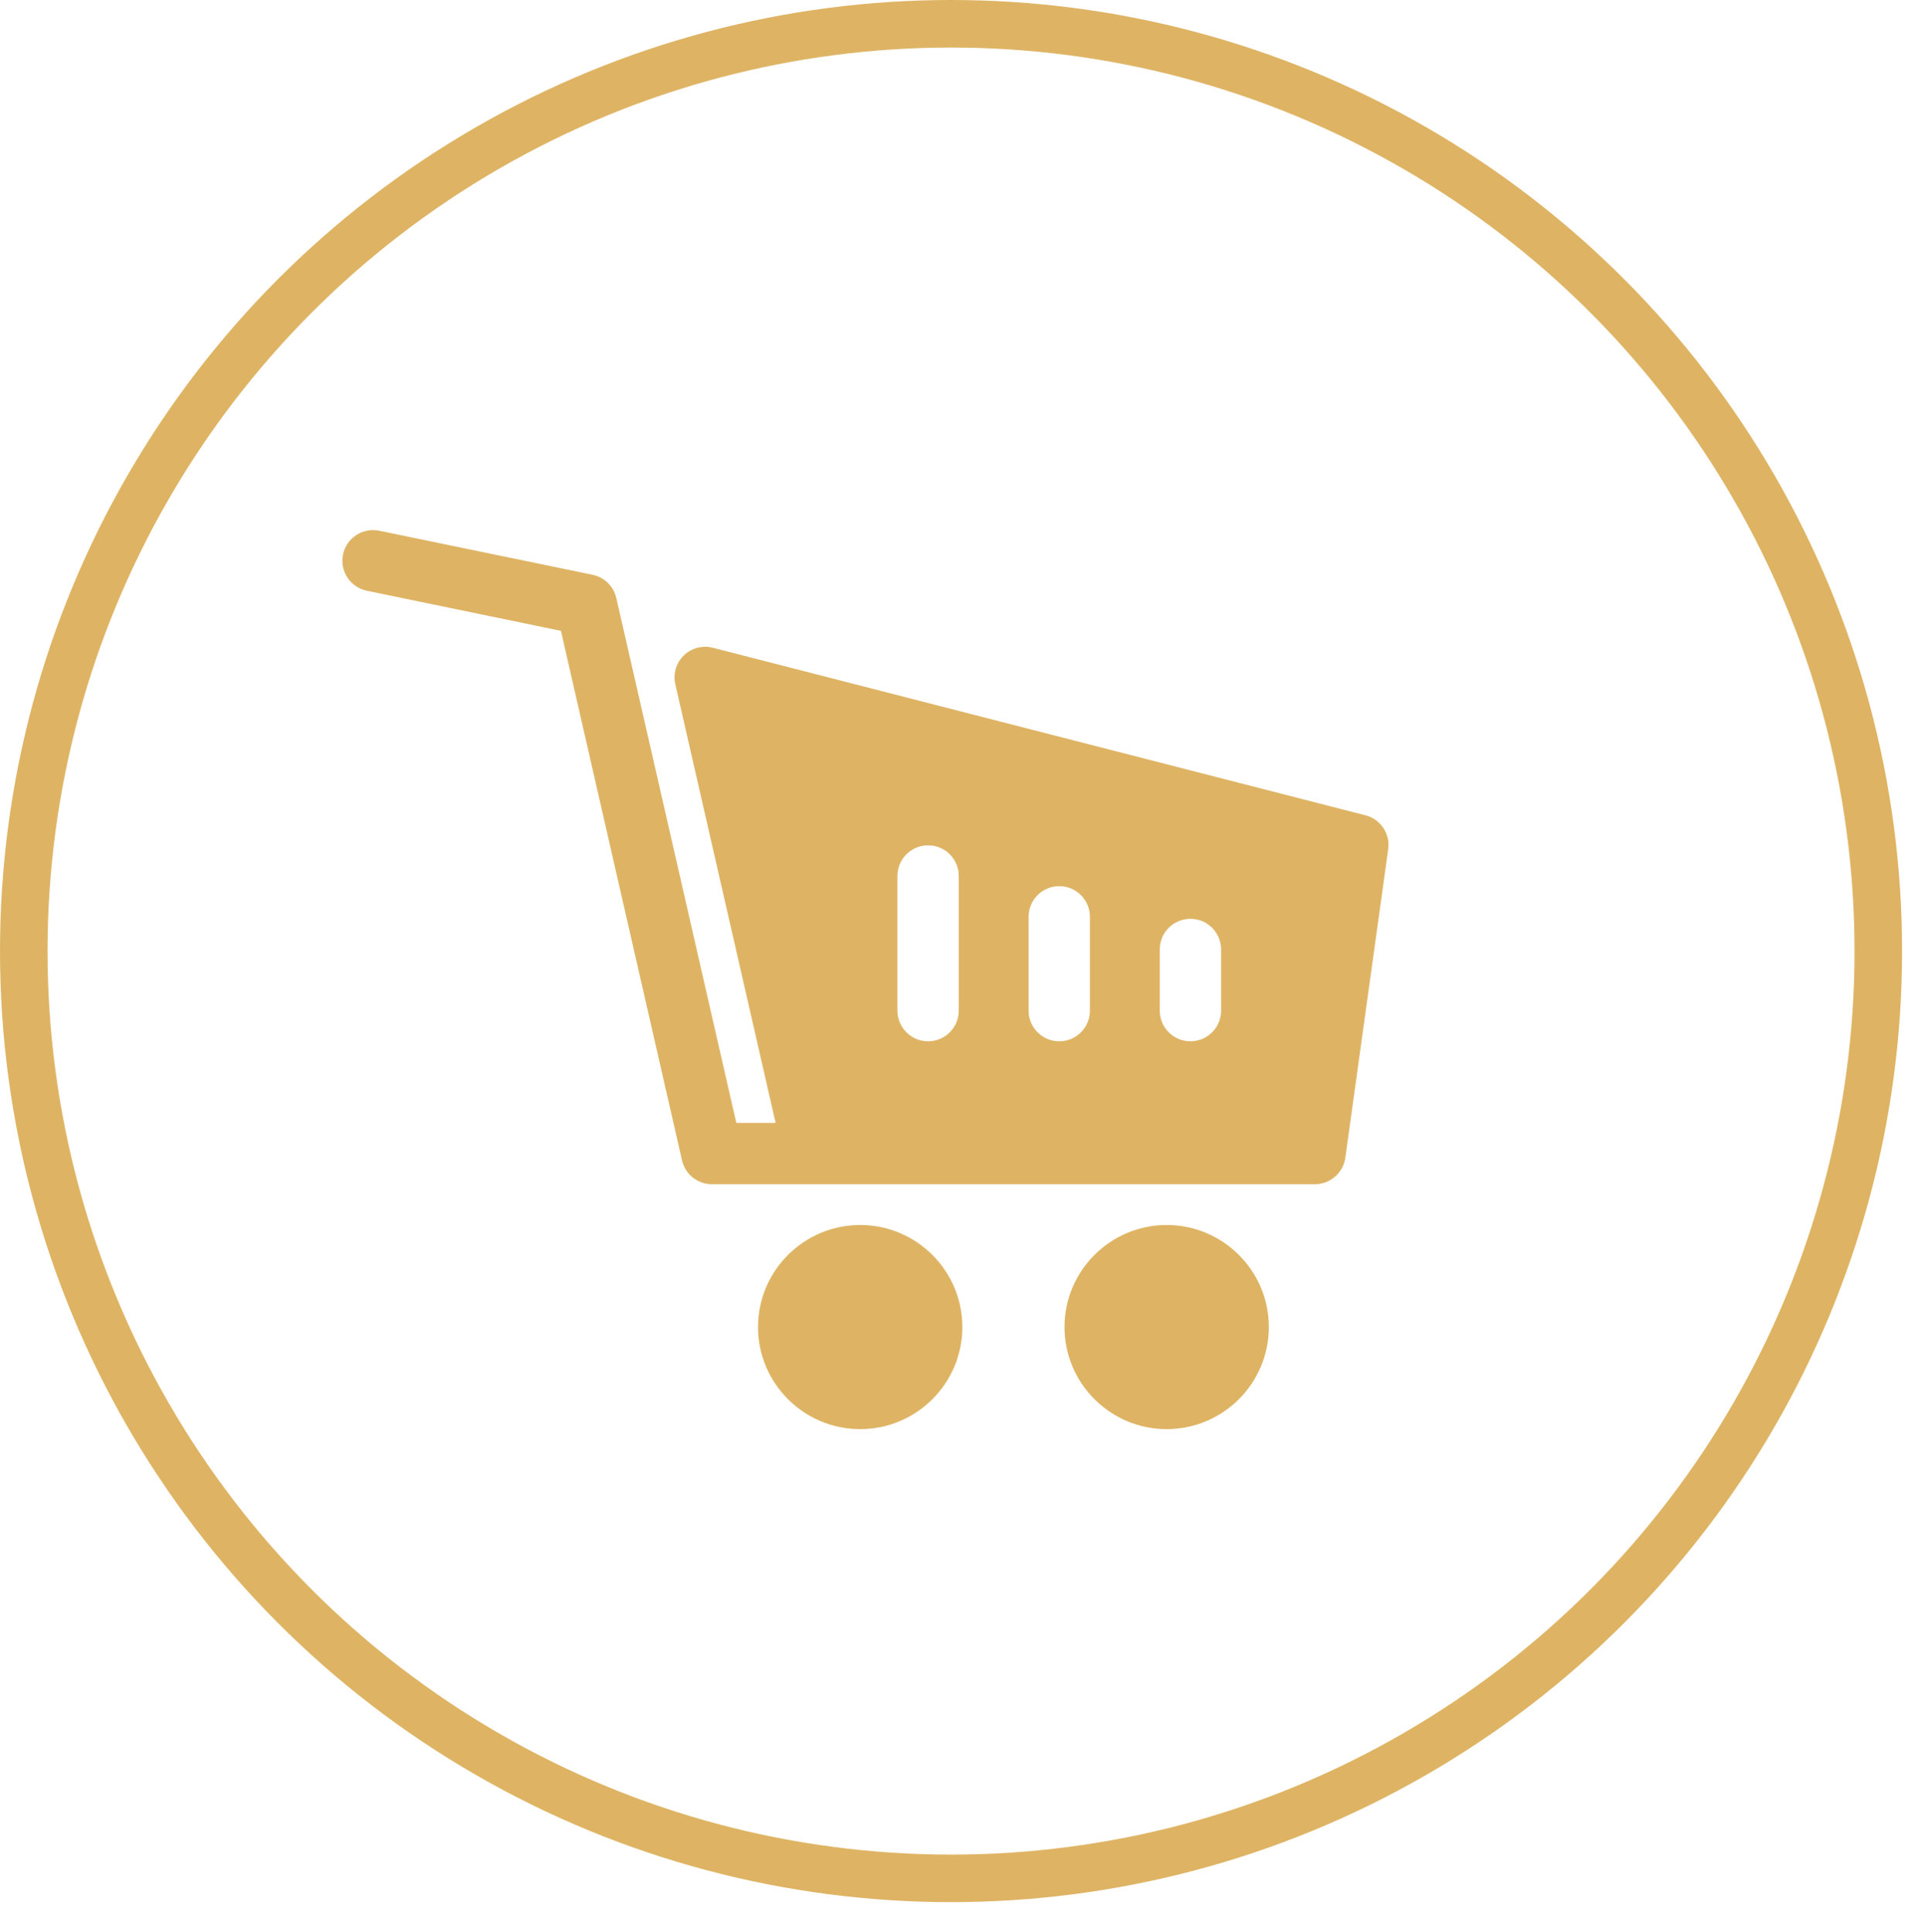 <svg xmlns="http://www.w3.org/2000/svg" width="101.205" height="101.554" fill="none"><rect id="backgroundrect" width="100%" height="100%" x="0" y="0" fill="none" stroke="none" class="selected" style=""/>





<g class="currentLayer" style=""><title>Layer 1</title><circle cx="50" cy="50" r="48.75" stroke="#DEB464" stroke-width="2.5" id="svg_2"/><path d="M45.224 64.401C42.262 64.401 39.852 66.808 39.852 69.767C39.852 72.726 42.262 75.133 45.224 75.133C48.185 75.133 50.595 72.726 50.595 69.767C50.595 66.808 48.185 64.401 45.224 64.401Z" fill="#DEB464" id="svg_3"/><path d="M61.337 64.401C58.375 64.401 55.966 66.808 55.966 69.767C55.966 72.726 58.375 75.133 61.337 75.133C64.298 75.133 66.708 72.726 66.708 69.767C66.708 66.808 64.298 64.401 61.337 64.401Z" fill="#DEB464" id="svg_4"/><path d="M71.79 42.863L37.474 34.053C36.93 33.913 36.352 34.067 35.95 34.459C35.547 34.85 35.377 35.423 35.503 35.971L40.777 59.034H38.712L32.401 31.437C32.26 30.822 31.774 30.346 31.156 30.218L19.938 27.901C19.067 27.721 18.214 28.281 18.034 29.153C17.854 30.024 18.414 30.877 19.286 31.057L29.49 33.165L35.857 61.005C36.024 61.737 36.676 62.257 37.428 62.257H69.133C69.933 62.257 70.618 61.661 70.729 60.867L72.984 44.643C73.097 43.833 72.583 43.066 71.79 42.863ZM50.405 53.134C50.405 54.023 49.684 54.743 48.794 54.743C47.904 54.743 47.182 54.023 47.182 53.134V46.051C47.182 45.162 47.904 44.441 48.794 44.441C49.684 44.441 50.405 45.162 50.405 46.051V53.134ZM57.301 53.133C57.301 54.023 56.58 54.743 55.69 54.743C54.8 54.743 54.078 54.023 54.078 53.133V48.197C54.078 47.308 54.8 46.587 55.69 46.587C56.58 46.587 57.301 47.308 57.301 48.197V53.133ZM64.197 53.133C64.197 54.023 63.475 54.743 62.586 54.743C61.696 54.743 60.974 54.023 60.974 53.133V49.914C60.974 49.025 61.696 48.304 62.586 48.304C63.475 48.304 64.197 49.025 64.197 49.914V53.133Z" fill="#DEB464" id="svg_5"/></g></svg>